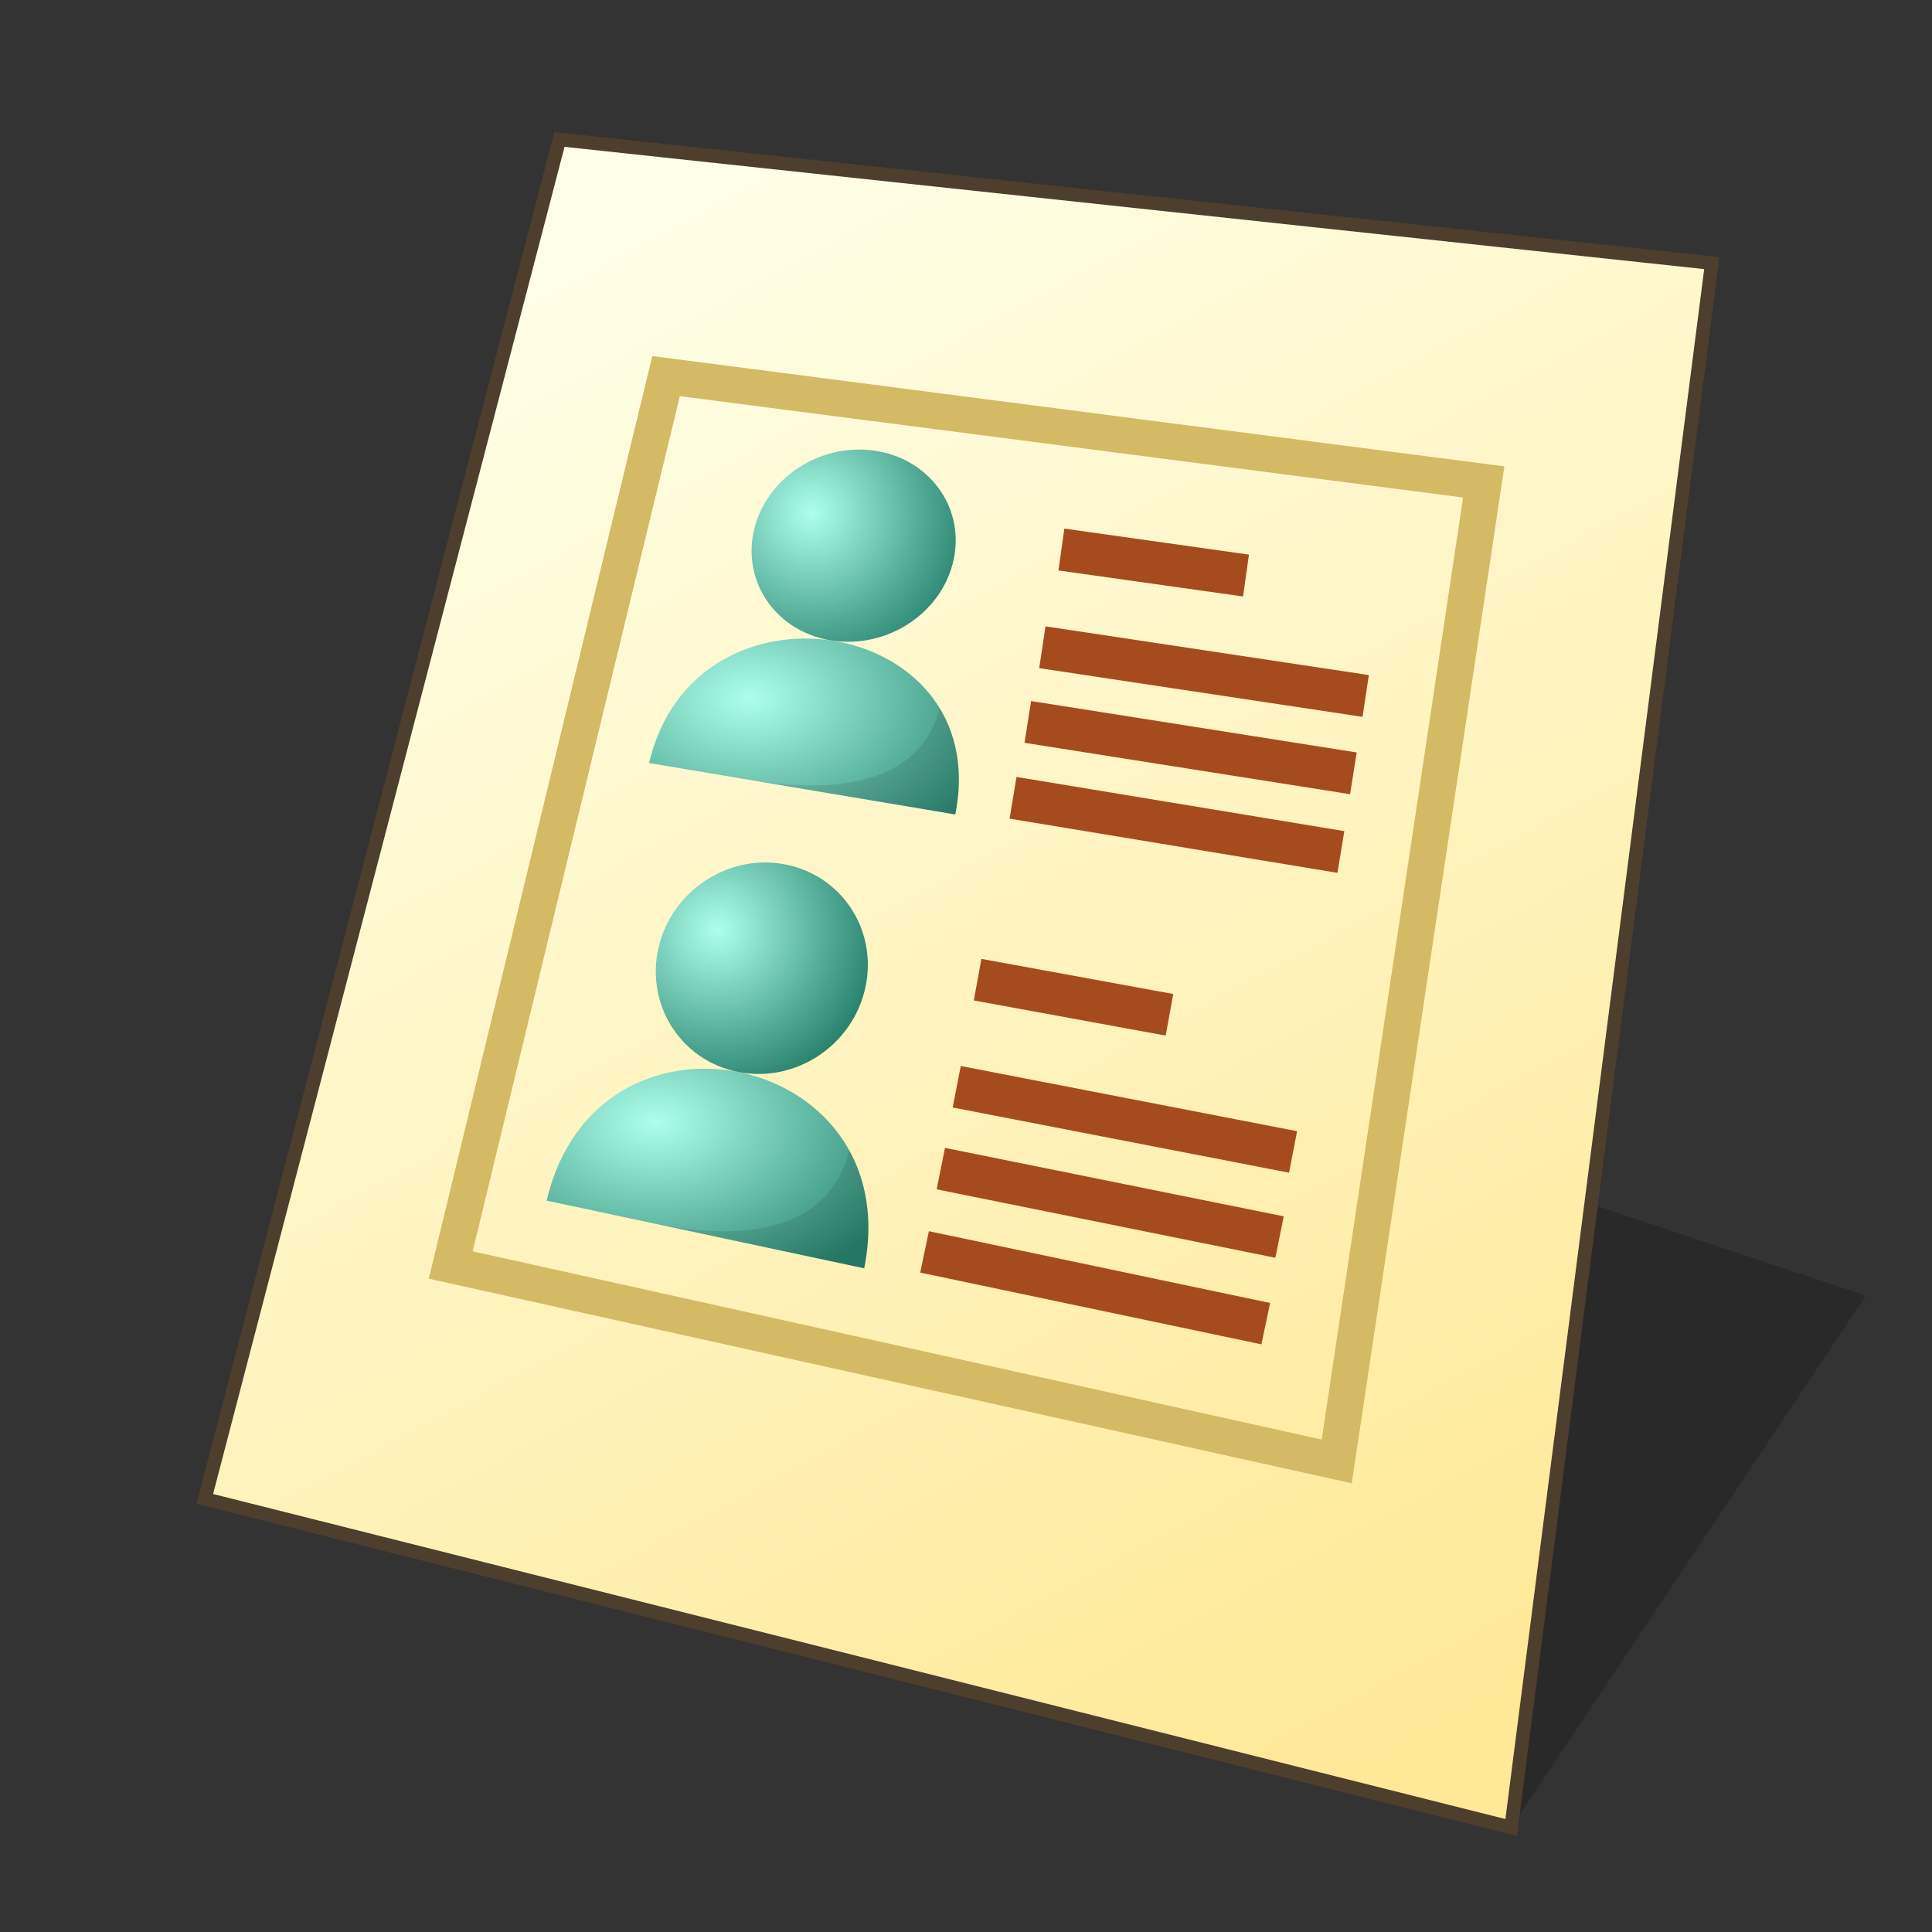 <?xml version="1.0" encoding="UTF-8" standalone="no"?>
<svg
   width="128"
   height="128"
   viewBox="0 0 33.867 33.867"
   version="1.1"
   id="svg958"
   inkscape:version="1.3 (0e150ed6c4, 2023-07-21)"
   sodipodi:docname="x-office-address-book.svg"
   xmlns:inkscape="http://www.inkscape.org/namespaces/inkscape"
   xmlns:sodipodi="http://sodipodi.sourceforge.net/DTD/sodipodi-0.dtd"
   xmlns:xlink="http://www.w3.org/1999/xlink"
   xmlns="http://www.w3.org/2000/svg"
   xmlns:svg="http://www.w3.org/2000/svg"
   xmlns:rdf="http://www.w3.org/1999/02/22-rdf-syntax-ns#"
   xmlns:cc="http://creativecommons.org/ns#"
   xmlns:dc="http://purl.org/dc/elements/1.1/">
  <rect x="0" y="0" width="33.867" height="33.867" fill="#333333" stroke="none"/>
  <defs
     id="defs952">
    <inkscape:path-effect
       effect="perspective-envelope"
       up_left_point="24.051,20.354"
       up_right_point="34.151,21.438"
       down_left_point="20.943,32.269"
       down_right_point="32.393,35.149"
       id="path-effect3"
       is_visible="true"
       lpeversion="1"
       deform_type="perspective"
       horizontal_mirror="false"
       vertical_mirror="false"
       overflow_perspective="false" />
    <inkscape:path-effect
       effect="perspective-envelope"
       up_left_point="-34.427,-9.528"
       up_right_point="-24.326,-8.445"
       down_left_point="-37.535,2.386"
       down_right_point="-26.084,5.266"
       id="path-effect2"
       is_visible="true"
       lpeversion="1"
       deform_type="perspective"
       horizontal_mirror="false"
       vertical_mirror="false"
       overflow_perspective="false" />
    <inkscape:path-effect
       effect="perspective-envelope"
       up_left_point="9.806,2.447"
       up_right_point="30.006,4.613"
       down_left_point="3.589,26.276"
       down_right_point="26.49,32.035"
       id="path-effect1"
       is_visible="true"
       lpeversion="1"
       deform_type="perspective"
       horizontal_mirror="false"
       vertical_mirror="false"
       overflow_perspective="false" />
    <linearGradient
       id="linearGradient1617"
       inkscape:collect="always">
      <stop
         id="stop1613"
         offset="0"
         style="stop-color:#ffffe8;stop-opacity:1" />
      <stop
         id="stop1615"
         offset="1"
         style="stop-color:#ffe896;stop-opacity:1" />
    </linearGradient>
    <linearGradient
       gradientTransform="matrix(0.979,0,0,0.979,0.481,0.374)"
       gradientUnits="userSpaceOnUse"
       y2="30.692"
       x2="25.4"
       y1="3.175"
       x1="10.583"
       id="linearGradient1619"
       xlink:href="#linearGradient1617"
       inkscape:collect="always" />
    <inkscape:path-effect
       effect="perspective-envelope"
       up_left_point="-30.692,2.117"
       up_right_point="-5.292,2.117"
       down_left_point="-30.692,31.75"
       down_right_point="-5.292,31.75"
       id="path-effect16-5"
       is_visible="true"
       lpeversion="1"
       deform_type="perspective"
       horizontal_mirror="false"
       vertical_mirror="false"
       overflow_perspective="false" />
    <radialGradient
       inkscape:collect="always"
       xlink:href="#linearGradient5188"
       id="radialGradient10"
       cx="22.128"
       cy="18.951"
       fx="22.128"
       fy="18.951"
       r="6"
       gradientTransform="matrix(0.794,0,0,0.529,-4.429,2.219)"
       gradientUnits="userSpaceOnUse" />
    <linearGradient
       inkscape:collect="always"
       id="linearGradient5188">
      <stop
         style="stop-color:#adffeb;stop-opacity:1"
         offset="0"
         id="stop5184" />
      <stop
         style="stop-color:#29846f;stop-opacity:1"
         offset="1"
         id="stop5186" />
    </linearGradient>
    <radialGradient
       inkscape:collect="always"
       xlink:href="#linearGradient5188"
       id="radialGradient16"
       gradientUnits="userSpaceOnUse"
       gradientTransform="matrix(2.734,6.710415e-7,0,2.734,4.163,-778.293)"
       cx="3.68"
       cy="287.963"
       fx="3.68"
       fy="287.963"
       r="1.032" />
    <radialGradient
       inkscape:collect="always"
       xlink:href="#linearGradient5188"
       id="radialGradient14"
       gradientUnits="userSpaceOnUse"
       gradientTransform="matrix(0.794,0,0,0.529,-4.429,11.215)"
       cx="20.051"
       cy="15.987"
       fx="20.051"
       fy="15.987"
       r="6" />
    <radialGradient
       inkscape:collect="always"
       xlink:href="#linearGradient5188"
       id="radialGradient15"
       gradientUnits="userSpaceOnUse"
       gradientTransform="matrix(2.734,6.710415e-7,0,2.734,4.163,-769.297)"
       cx="3.077"
       cy="287.345"
       fx="3.077"
       fy="287.345"
       r="1.032" />
  </defs>
  <sodipodi:namedview
     inkscape:bbox-nodes="true"
     inkscape:snap-bbox-edge-midpoints="false"
     inkscape:bbox-paths="false"
     inkscape:snap-bbox="true"
     inkscape:snap-grids="false"
     units="px"
     showgrid="false"
     inkscape:document-rotation="0"
     inkscape:current-layer="layer1"
     inkscape:document-units="px"
     inkscape:cy="39.55767"
     inkscape:cx="23.111139"
     inkscape:zoom="4.6514368"
     inkscape:pageshadow="2"
     inkscape:pageopacity="0.0"
     borderopacity="1.0"
     bordercolor="#666666"
     pagecolor="#ffffff"
     id="base"
     inkscape:pagecheckerboard="0"
     showguides="false"
     inkscape:guide-bbox="true"
     guidetolerance="10000"
     inkscape:snap-tangential="true"
     inkscape:snap-perpendicular="true"
     inkscape:window-width="1920"
     inkscape:window-height="1091"
     inkscape:window-x="0"
     inkscape:window-y="0"
     inkscape:window-maximized="1"
     inkscape:snap-to-guides="false"
     inkscape:snap-intersection-paths="false"
     inkscape:snap-bbox-midpoints="false"
     inkscape:snap-nodes="true"
     inkscape:object-paths="false"
     inkscape:showpageshadow="2"
     inkscape:deskcolor="#d1d1d1">
    <inkscape:grid
       id="grid1521"
       type="xygrid"
       empcolor="#ff2624"
       empopacity="0.2"
       originx="0"
       originy="0"
       spacingy="0.265"
       spacingx="0.265"
       units="px"
       visible="false"
       empspacing="4" />
    <sodipodi:guide
       position="6.536,12.172"
       orientation="0,-1"
       id="guide846"
       inkscape:locked="false" />
    <sodipodi:guide
       position="4.763,13.799"
       orientation="1,0"
       id="guide848"
       inkscape:locked="false" />
    <sodipodi:guide
       position="4.763,29.105"
       orientation="0,-1"
       id="guide1"
       inkscape:locked="false" />
    <sodipodi:guide
       position="21.696,30.956"
       orientation="1,0"
       id="guide2"
       inkscape:locked="false" />
  </sodipodi:namedview>
  <g
     id="layer1"
     inkscape:groupmode="layer"
     inkscape:label="Layer 1">
    <path
       style="fill:#000000;fill-opacity:0.196;stroke:none;stroke-width:0.725;stroke-miterlimit:4;stroke-dasharray:none;stroke-opacity:1;paint-order:markers stroke fill"
       d="M 26.49,32.035 32.707,22.711 26.49,20.639 Z"
       id="path1768"
       inkscape:connector-curvature="0"
       sodipodi:nodetypes="cccc" />
    <path
       sodipodi:nodetypes="ccccc"
       id="path1611"
       d="M 9.806,2.447 30.006,4.613 26.49,32.037 3.589,26.276 Z"
       style="fill:url(#linearGradient1619);fill-opacity:1;stroke:none;stroke-width:0.44;stroke-linecap:butt;stroke-linejoin:miter;stroke-miterlimit:4;stroke-dasharray:none;stroke-opacity:1" />
    <path
       style="fill:none;stroke:#4d3e2e;stroke-width:0.238;stroke-linecap:butt;stroke-linejoin:miter;stroke-miterlimit:4;stroke-dasharray:none;stroke-opacity:1"
       d="M 9.807,2.445 30.007,4.612 26.49,32.035 3.59,26.275 Z"
       id="path1553"
       sodipodi:nodetypes="ccccc" />
    <path
       style="fill:#000000;fill-opacity:0.2;stroke-width:0.503;stroke-linecap:square;stroke-linejoin:round;stroke-opacity:0.05"
       id="path10"
       width="25.4"
       height="29.633"
       x="-30.692"
       y="2.117"
       sodipodi:type="rect"
       d="m -30.692,2.117 25.4,0 V 31.75 l -25.4,0 z"
       inkscape:path-effect="#path-effect16-5"
       transform="translate(-3.537,1.528)" />
    <path
       style="fill:none;stroke:#d4ba64;stroke-width:0.635;stroke-linecap:butt;stroke-linejoin:miter;stroke-dasharray:none;stroke-opacity:1"
       d="M 7.901,22.175 11.676,6.593 26.009,8.448 23.432,25.618 Z"
       id="path3"
       sodipodi:nodetypes="ccccc" />
    <path
       style="fill:none;stroke:#a64b1e;stroke-width:0.741;stroke-linecap:butt;stroke-linejoin:miter;stroke-dasharray:none;stroke-opacity:1"
       d="m 18.606,9.633 3.236,0.456"
       id="path22"
       sodipodi:nodetypes="cc" />
    <path
       style="fill:none;stroke:#a64b1e;stroke-width:0.741;stroke-linecap:butt;stroke-linejoin:miter;stroke-dasharray:none;stroke-opacity:1"
       d="m 18.272,11.346 5.668,0.854"
       id="path23"
       sodipodi:nodetypes="cc" />
    <path
       style="fill:none;stroke:#a64b1e;stroke-width:0.741;stroke-linecap:butt;stroke-linejoin:miter;stroke-dasharray:none;stroke-opacity:1"
       d="m 18.017,12.655 5.707,0.901"
       id="path24"
       sodipodi:nodetypes="cc" />
    <path
       style="fill:none;stroke:#a64b1e;stroke-width:0.741;stroke-linecap:butt;stroke-linejoin:miter;stroke-dasharray:none;stroke-opacity:1"
       d="m 17.758,13.985 5.747,0.95"
       id="path5"
       sodipodi:nodetypes="cc" />
    <path
       style="fill:none;stroke:#a64b1e;stroke-width:0.741;stroke-linecap:butt;stroke-linejoin:miter;stroke-dasharray:none;stroke-opacity:1"
       d="m 16.207,21.945 5.981,1.258"
       id="path6"
       sodipodi:nodetypes="cc" />
    <path
       id="path9"
       style="fill:url(#radialGradient10);stroke:none;stroke-width:0.741;stroke-linecap:round;stroke-linejoin:round;stroke-dasharray:none;paint-order:stroke fill markers"
       d="m 14.585,11.229 c -1.315,-0.201 -2.808,0.441 -3.207,2.147 l 5.367,0.901 c 0.354,-1.767 -0.825,-2.844 -2.16,-3.048 z"
       sodipodi:nodetypes="sccs" />
    <path
       id="path4"
       style="fill:#000000;fill-opacity:0.1;stroke:none;stroke-width:0.529px;stroke-linecap:butt;stroke-linejoin:miter;stroke-opacity:1"
       d="m 16.471,12.413 c -0.307,1.225 -1.623,1.546 -3.339,1.257 l 3.613,0.606 c 0.15,-0.75 0.023,-1.376 -0.274,-1.864 z" />
    <path
       id="path10-8"
       style="fill:url(#radialGradient16);fill-opacity:1;stroke:none;stroke-width:0.652;stroke-miterlimit:4;stroke-dasharray:none;stroke-opacity:1;paint-order:markers stroke fill"
       d="m 14.585,11.229 c -0.97,-0.148 -1.578,-1.017 -1.369,-1.932 0.207,-0.905 1.139,-1.528 2.093,-1.4 0.964,0.129 1.601,0.977 1.41,1.902 -0.193,0.936 -1.154,1.579 -2.135,1.429 z"
       sodipodi:nodetypes="ssscs" />
    <path
       id="path12"
       style="fill:url(#radialGradient14);stroke:none;stroke-width:0.741;stroke-linecap:round;stroke-linejoin:round;stroke-dasharray:none;paint-order:stroke fill markers"
       d="m 12.94,18.791 c -1.363,-0.268 -2.92,0.387 -3.358,2.255 l 5.567,1.187 c 0.389,-1.94 -0.825,-3.17 -2.209,-3.442 z"
       sodipodi:nodetypes="sccs" />
    <path
       id="path14"
       style="fill:url(#radialGradient15);fill-opacity:1;stroke:none;stroke-width:0.652;stroke-miterlimit:4;stroke-dasharray:none;stroke-opacity:1;paint-order:markers stroke fill"
       d="m 12.94,18.791 c -1.006,-0.198 -1.625,-1.176 -1.397,-2.176 0.226,-0.988 1.201,-1.642 2.189,-1.468 1,0.175 1.651,1.131 1.442,2.143 -0.211,1.025 -1.218,1.701 -2.235,1.501 z"
       sodipodi:nodetypes="ssscs" />
    <path
       style="fill:none;stroke:#a64b1e;stroke-width:0.741;stroke-linecap:butt;stroke-linejoin:miter;stroke-dasharray:none;stroke-opacity:1"
       d="m 16.492,20.485 5.938,1.2"
       id="path16"
       sodipodi:nodetypes="cc" />
    <path
       style="fill:none;stroke:#a64b1e;stroke-width:0.741;stroke-linecap:butt;stroke-linejoin:miter;stroke-dasharray:none;stroke-opacity:1"
       d="m 16.771,19.05 5.896,1.143"
       id="path17"
       sodipodi:nodetypes="cc" />
    <path
       style="fill:none;stroke:#a64b1e;stroke-width:0.741;stroke-linecap:butt;stroke-linejoin:miter;stroke-dasharray:none;stroke-opacity:1"
       d="m 17.137,17.173 3.363,0.616"
       id="path18"
       sodipodi:nodetypes="cc" />
    <path
       id="path19"
       style="fill:#000000;fill-opacity:0.1;stroke:none;stroke-width:0.529px;stroke-linecap:butt;stroke-linejoin:miter;stroke-opacity:1"
       d="m 14.886,20.164 c -0.334,1.342 -1.706,1.649 -3.486,1.269 l 3.75,0.799 c 0.165,-0.824 0.04,-1.52 -0.263,-2.068 z" />
  </g>
</svg>
